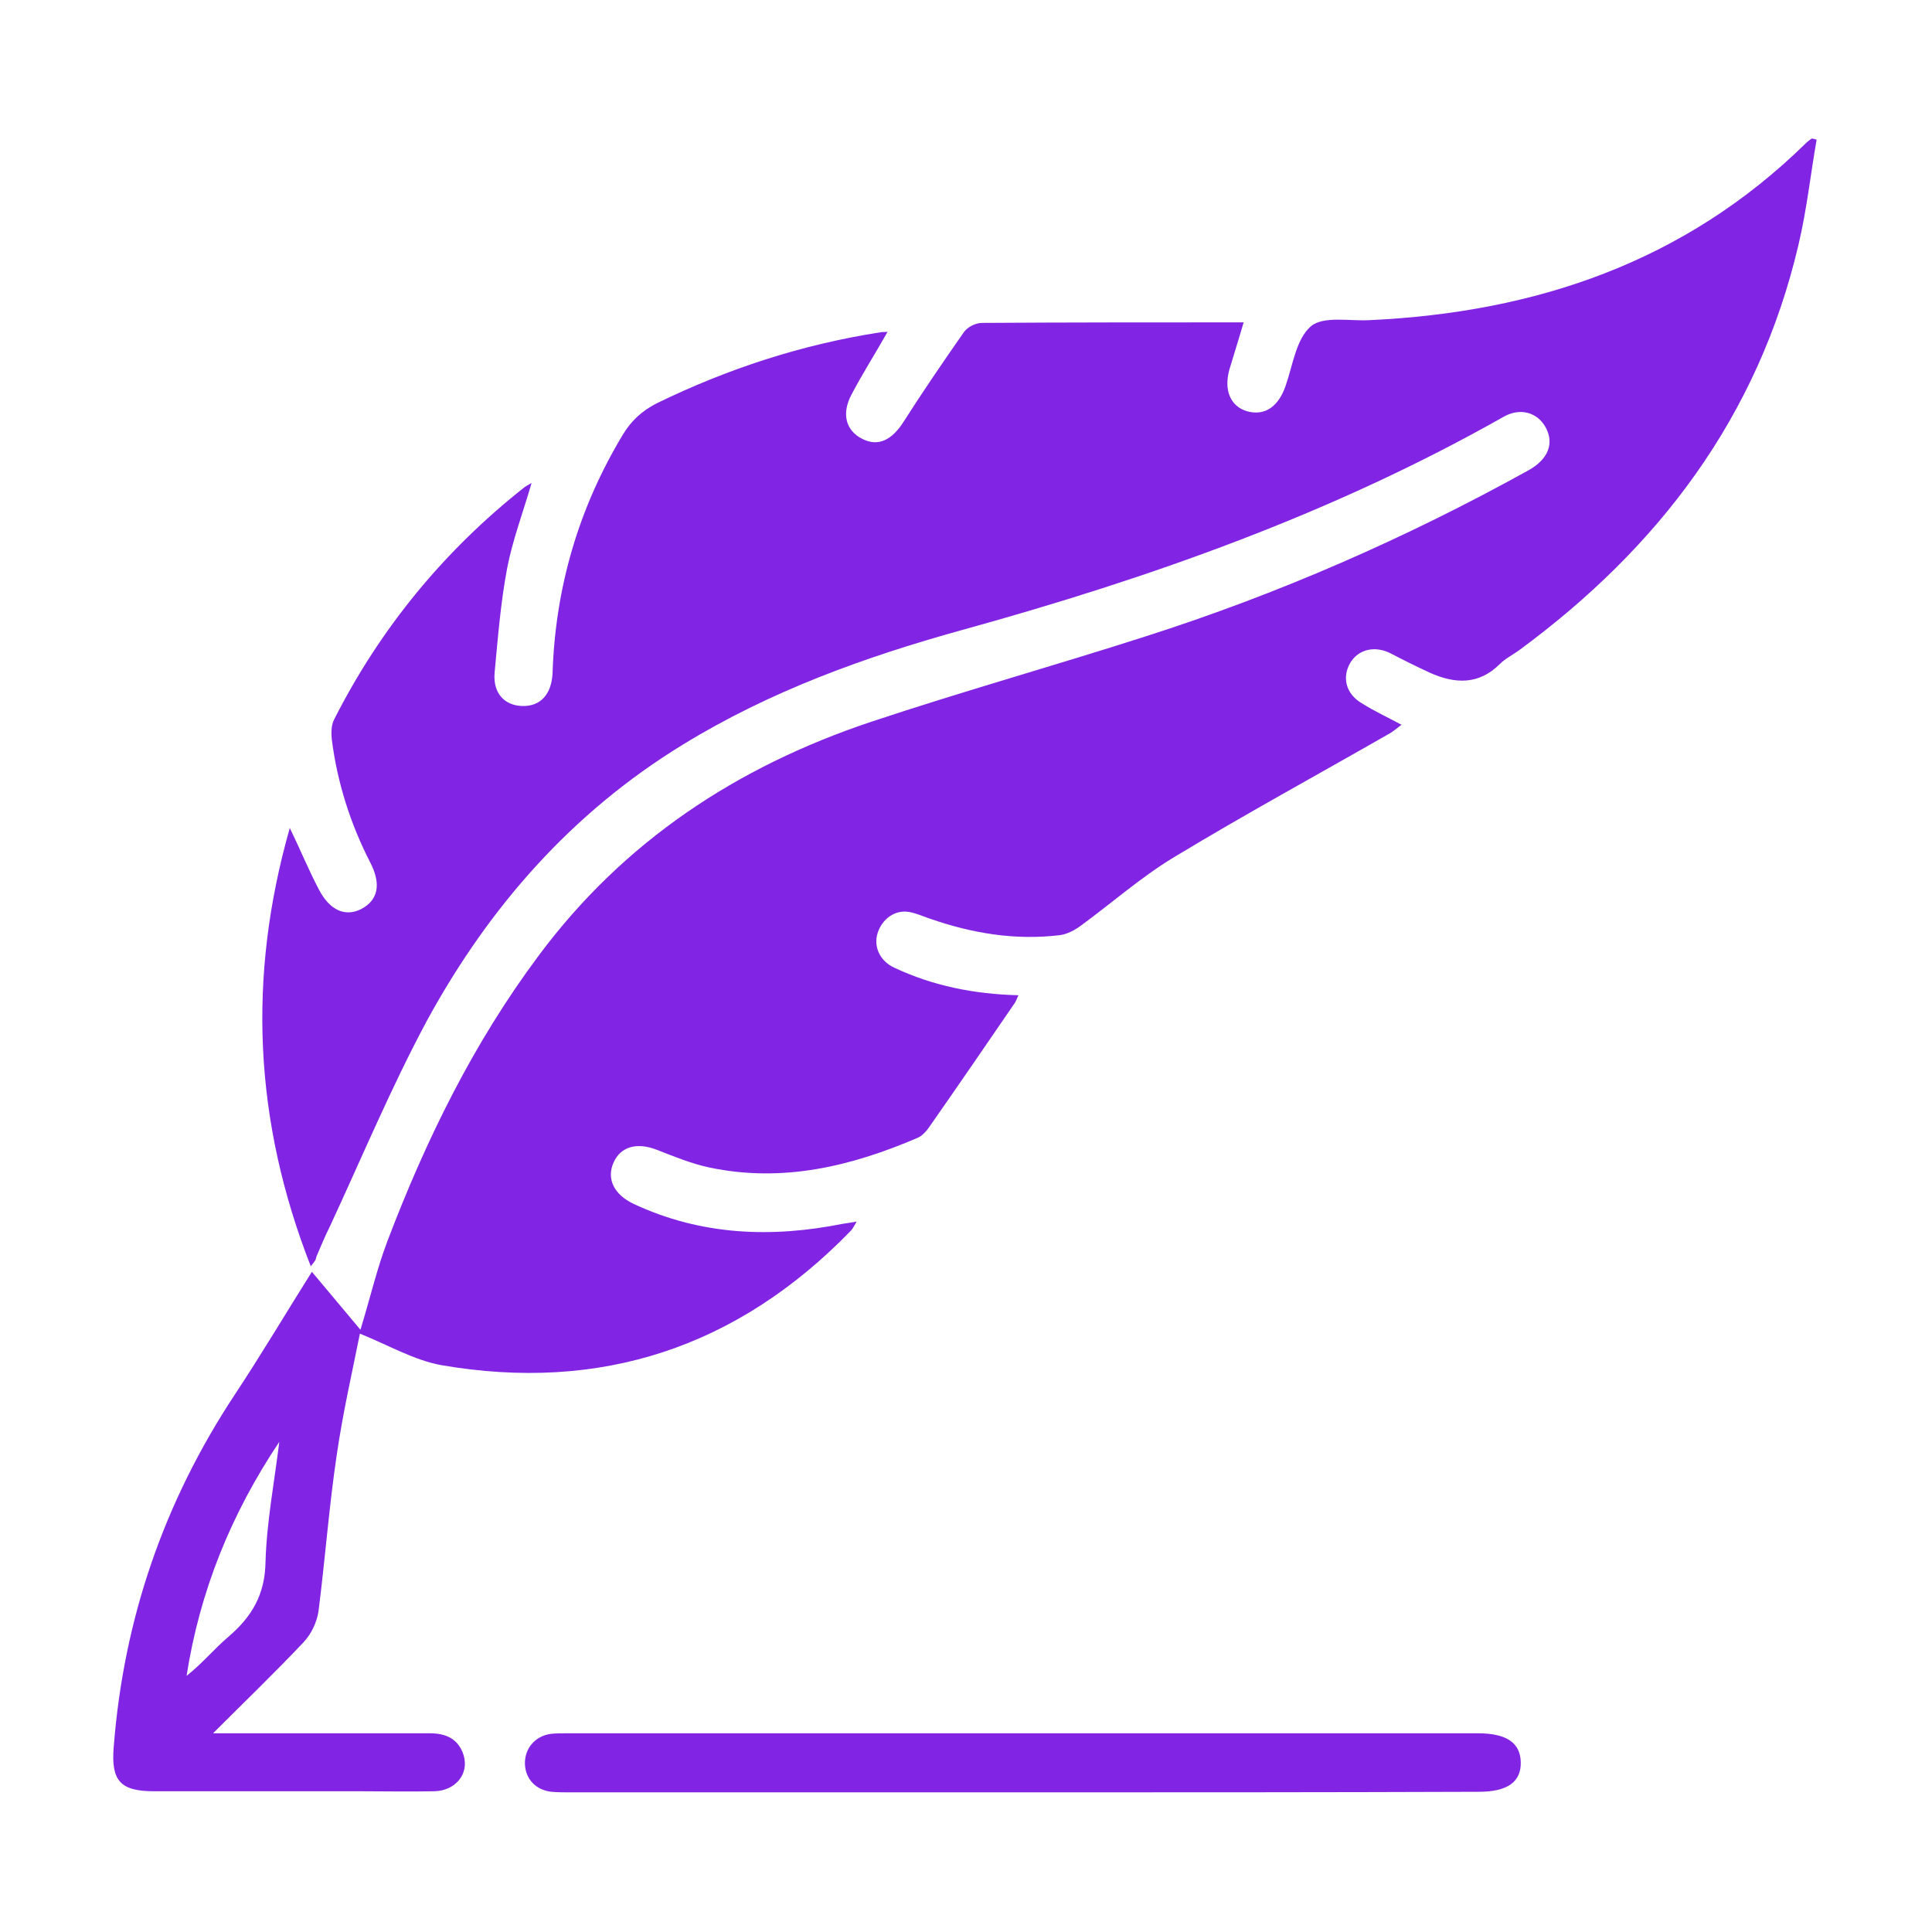 <?xml version="1.0" encoding="utf-8"?>
<!-- Generator: Adobe Illustrator 25.2.3, SVG Export Plug-In . SVG Version: 6.00 Build 0)  -->
<svg version="1.1" id="Layer_1" xmlns="http://www.w3.org/2000/svg" xmlns:xlink="http://www.w3.org/1999/xlink" x="0px" y="0px"
	 viewBox="0 0 350 350" style="enable-background:new 0 0 350 350;" xml:space="preserve">
<style type="text/css">
	.st0{fill:#8224E3;}
</style>
<g>
	<path class="st0" d="M56.3,229.4C46,203.1,44.8,177,52.5,150c1.9,3.9,3.4,7.6,5.3,11.2c2,3.8,4.8,4.9,7.6,3.5
		c3.1-1.6,3.7-4.5,1.7-8.4c-3.6-7-6-14.5-7-22.4c-0.1-1.1-0.1-2.5,0.4-3.5c8.4-16.6,20-30.7,34.6-42.2c0.3-0.2,0.7-0.4,1.2-0.7
		c-1.5,5.2-3.4,10.2-4.4,15.3c-1.2,6.3-1.7,12.7-2.3,19.1c-0.3,3.7,1.8,5.9,5,6c3.3,0.1,5.3-2.1,5.5-5.9
		c0.5-15.5,4.7-29.9,12.7-43.2c1.5-2.5,3.4-4.3,6.1-5.7c12.9-6.3,26.4-10.7,40.6-12.9c0.4-0.1,0.7,0,1.3-0.1
		c-2.2,3.9-4.5,7.5-6.5,11.3c-1.9,3.5-1.1,6.6,1.9,8.1c2.9,1.5,5.4,0.2,7.5-3.1c3.5-5.5,7.2-10.9,10.9-16.2c0.6-0.9,2.1-1.7,3.3-1.7
		c15.7-0.1,31.4-0.1,47.4-0.1c-0.9,3.1-1.8,5.9-2.6,8.6c-1,3.7,0.2,6.6,3.2,7.5c3.2,0.9,5.7-0.8,7-4.6c1.3-3.7,1.9-8.5,4.6-10.8
		c2.3-1.9,7-0.9,10.6-1.1c30.1-1.4,57.1-10.5,79.1-32.1c0.3-0.3,0.6-0.5,1-0.8c0.1,0,0.2,0,0.9,0.2c-1.1,6.3-1.8,12.8-3.3,19.1
		c-7.3,31.1-25.3,54.8-50.6,73.4c-1.1,0.8-2.5,1.5-3.5,2.5c-3.8,3.8-8.1,3.6-12.6,1.6c-2.4-1.1-4.8-2.3-7.1-3.5
		c-2.9-1.5-5.9-0.8-7.4,1.7c-1.5,2.6-0.8,5.6,2.1,7.3c2.2,1.4,4.6,2.5,7.2,3.9c-0.8,0.6-1.5,1.2-2.2,1.6
		c-13.1,7.5-26.3,14.7-39.2,22.5c-5.9,3.6-11.1,8.2-16.7,12.3c-1.1,0.8-2.4,1.5-3.7,1.7c-8.1,1-16-0.3-23.7-3
		c-1.2-0.4-2.5-1-3.8-1.2c-2.5-0.4-4.8,1.3-5.6,3.8c-0.8,2.5,0.4,5.1,3,6.3c7,3.3,14.5,4.8,22.5,5c-0.3,0.7-0.5,1.2-0.8,1.6
		c-5,7.3-10,14.6-15.1,21.9c-0.6,0.9-1.4,1.9-2.3,2.3c-12.1,5.2-24.5,8.2-37.8,5.4c-3.3-0.7-6.4-2-9.5-3.2c-3.6-1.4-6.5-0.6-7.8,2.2
		c-1.4,3,0,5.9,3.6,7.6c12.2,5.7,24.9,6.2,37.9,3.6c0.7-0.1,1.4-0.2,2.5-0.4c-0.5,0.8-0.7,1.3-1.1,1.7
		c-20.5,21.1-45.3,29.3-74.2,24.3c-4.9-0.9-9.5-3.6-14.7-5.7c-1.4,7-3.1,14.4-4.2,22c-1.4,9.4-2.1,18.9-3.3,28.3
		c-0.3,2-1.3,4.1-2.7,5.6c-5.1,5.4-10.5,10.6-16.4,16.5c1.7,0,2.6,0,3.5,0c11.9,0,23.8,0,35.8,0c3,0,5.2,1.1,6.1,4
		c1,3.4-1.5,6.4-5.3,6.5c-4.6,0.1-9.2,0-13.8,0c-12.3,0-24.7,0-37,0c-6.1,0-7.8-1.9-7.3-8c1.8-23.2,9.1-44.4,21.9-63.8
		c4.9-7.4,9.4-15,14-22.3c2.7,3.2,5.6,6.7,8.8,10.5c1.8-5.9,3-11.1,4.9-16.1c7-18.4,15.6-35.9,27.4-51.7
		c15.4-20.7,35.9-34.2,60.1-42.3c16.5-5.5,33.3-10.2,49.8-15.5c24.1-7.7,47.2-17.8,69.4-30.1c3.6-2,4.7-4.9,3.1-7.8
		c-1.5-2.7-4.6-3.6-7.6-1.9c-30.9,17.5-64,29.2-98,38.6c-17.7,4.9-34.9,11.1-50.7,20.8c-20.1,12.3-35.1,29.4-46.3,49.9
		c-6.5,12.1-11.8,24.8-17.6,37.3c-0.9,1.8-1.7,3.7-2.5,5.6C57.2,228.4,56.9,228.6,56.3,229.4z M50.6,261.2
		c-8.7,13-14.4,27-16.8,42.4c2.8-2.2,5-4.9,7.6-7.1c4.2-3.6,6.6-7.6,6.7-13.5C48.3,275.8,49.7,268.5,50.6,261.2z"/>
	<path class="st0" d="M185.2,324.7c-27.3,0-54.6,0-81.9,0c-1.1,0-2.2,0-3.4-0.1c-2.8-0.3-4.7-2.3-4.8-5c-0.1-2.8,1.8-5.1,4.7-5.5
		c1-0.1,2-0.1,3.1-0.1c54.9,0,109.9,0,164.8,0c5.2,0,7.7,1.7,7.8,5.2c0.1,3.6-2.4,5.4-7.6,5.4C240.2,324.7,212.7,324.7,185.2,324.7z
		"/>
</g>
</svg>
